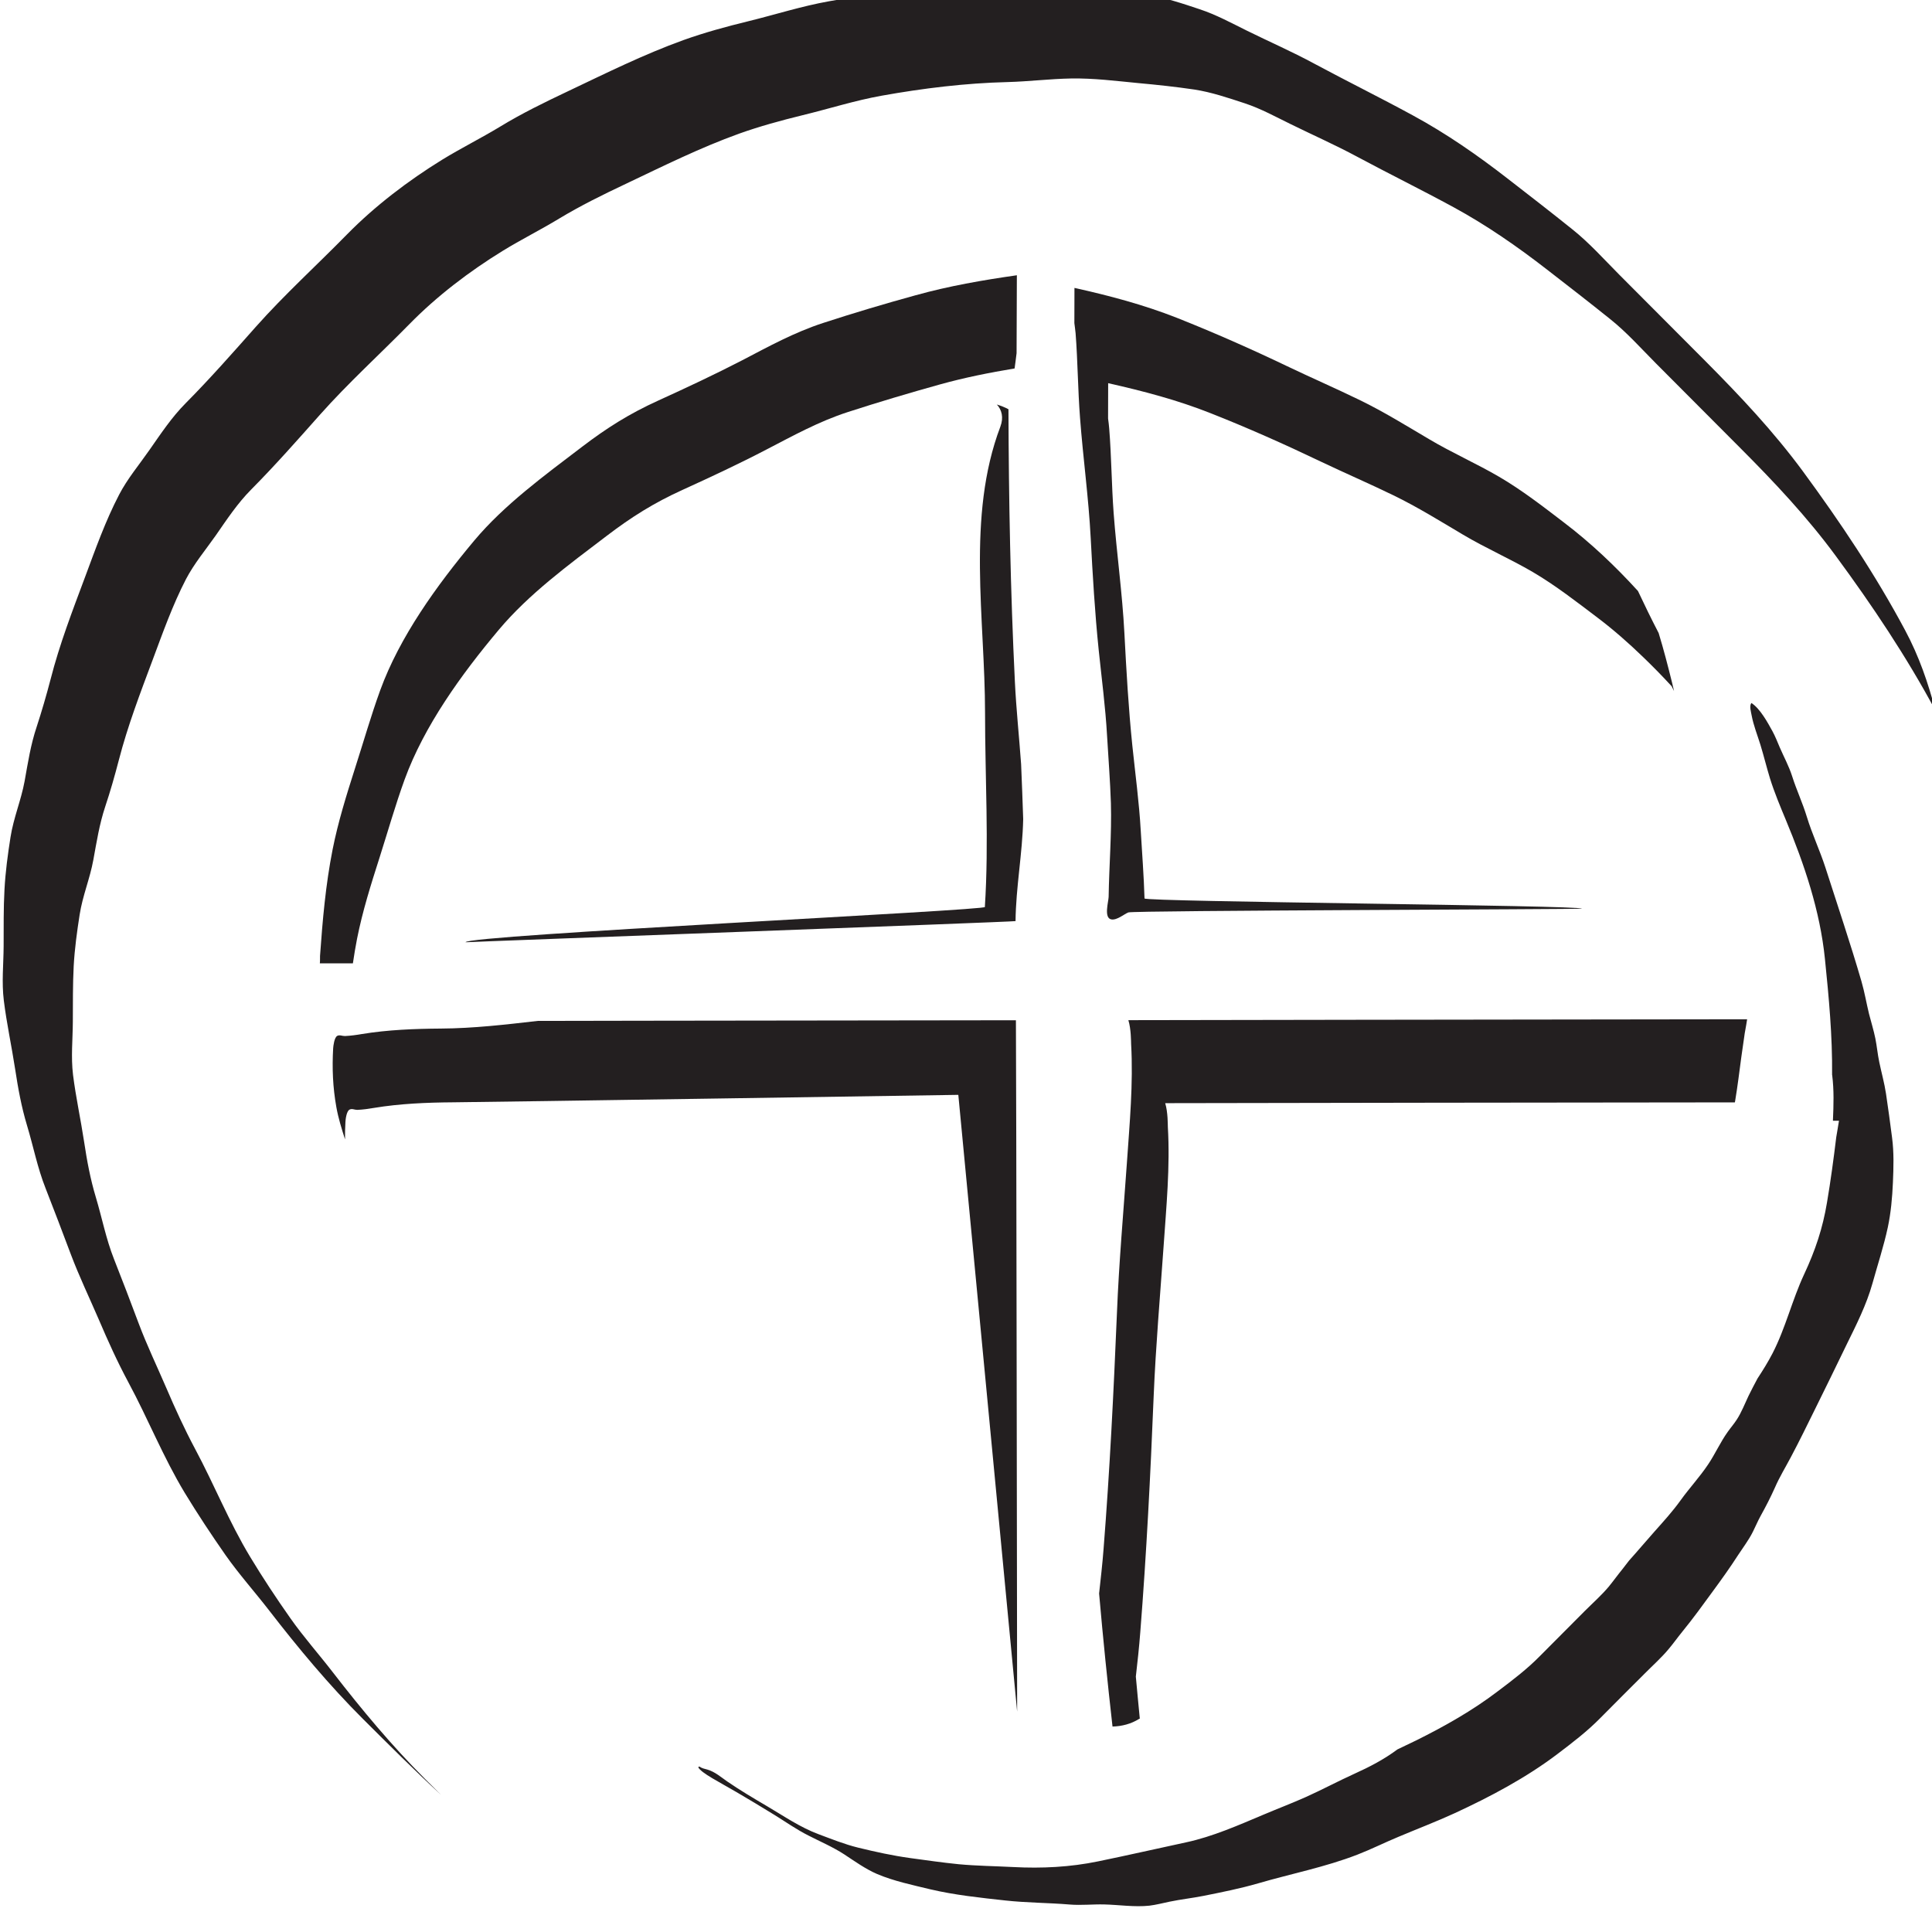 <?xml version="1.0" encoding="UTF-8" standalone="no"?>
<!-- Created with Inkscape (http://www.inkscape.org/) -->

<svg
   width="24.128"
   height="24"
   viewBox="0 0 6.384 6.35"
   version="1.1"
   id="svg53330"
   inkscape:version="1.2.1 (9c6d41e4, 2022-07-14)"
   sodipodi:docname="a-thousand-shapes-of-horror.svg"
   xmlns:inkscape="http://www.inkscape.org/namespaces/inkscape"
   xmlns:sodipodi="http://sodipodi.sourceforge.net/DTD/sodipodi-0.dtd"
   xmlns="http://www.w3.org/2000/svg"
   xmlns:svg="http://www.w3.org/2000/svg">
  <sodipodi:namedview
     id="namedview53332"
     pagecolor="#505050"
     bordercolor="#eeeeee"
     borderopacity="1"
     inkscape:showpageshadow="0"
     inkscape:pageopacity="0"
     inkscape:pagecheckerboard="0"
     inkscape:deskcolor="#505050"
     inkscape:document-units="mm"
     showgrid="false"
     inkscape:zoom="0.7046647"
     inkscape:cx="43.992554"
     inkscape:cy="268.92223"
     inkscape:window-width="1390"
     inkscape:window-height="941"
     inkscape:window-x="0"
     inkscape:window-y="25"
     inkscape:window-maximized="0"
     inkscape:current-layer="layer1" />
  <defs
     id="defs53327">
    <clipPath
       clipPathUnits="userSpaceOnUse"
       id="clipPath52111">
      <path
         d="m 76.75,444.219 h 24.7 v 24.699 h -24.7 z"
         id="path52109" />
    </clipPath>
  </defs>
  <g
     inkscape:label="Layer 1"
     inkscape:groupmode="layer"
     id="layer1"
     transform="translate(-93.637,-77.887)">
    <g
       id="g52105"
       transform="matrix(0.312,0,0,-0.312,69.04,223.459)">
      <g
         id="g52107"
         clip-path="url(#clipPath52111)">
        <g
           id="g52113"
           transform="translate(82.362,448.866)">
          <path
             d="M 0,0 C -0.148,0.192 -0.311,0.375 -0.45,0.573 -0.598,0.783 -0.742,1.001 -0.875,1.221 -1.099,1.591 -1.256,1.987 -1.459,2.366 -1.573,2.58 -1.67,2.792 -1.765,3.014 -1.863,3.242 -1.97,3.464 -2.057,3.696 -2.143,3.925 -2.229,4.152 -2.319,4.379 -2.403,4.592 -2.445,4.813 -2.51,5.03 -2.569,5.226 -2.604,5.416 -2.634,5.615 -2.67,5.853 -2.722,6.089 -2.752,6.328 c -0.023,0.19 -0.003,0.375 -0.002,0.564 10e-4,0.196 -10e-4,0.392 0.009,0.587 0.01,0.184 0.035,0.365 0.063,0.545 0.031,0.2 0.109,0.382 0.145,0.58 0.036,0.196 0.064,0.378 0.126,0.565 0.054,0.161 0.101,0.327 0.144,0.492 0.095,0.367 0.227,0.71 0.358,1.061 0.108,0.289 0.212,0.583 0.353,0.855 0.086,0.165 0.21,0.313 0.316,0.464 0.118,0.17 0.23,0.34 0.376,0.487 0.252,0.254 0.49,0.524 0.728,0.792 0.298,0.335 0.633,0.639 0.947,0.959 0.289,0.295 0.634,0.558 0.987,0.775 0.195,0.12 0.402,0.223 0.598,0.342 0.227,0.137 0.463,0.253 0.704,0.367 0.394,0.187 0.789,0.384 1.203,0.533 0.216,0.077 0.442,0.139 0.667,0.194 0.281,0.068 0.558,0.157 0.844,0.208 0.436,0.078 0.883,0.133 1.331,0.144 0.225,0.006 0.447,0.034 0.673,0.038 0.24,0.004 0.474,-0.026 0.714,-0.049 0.198,-0.018 0.394,-0.039 0.591,-0.068 0.182,-0.028 0.358,-0.088 0.535,-0.146 0.172,-0.057 0.327,-0.143 0.491,-0.223 0.232,-0.114 0.467,-0.218 0.696,-0.341 0.341,-0.183 0.687,-0.353 1.027,-0.538 0.347,-0.189 0.674,-0.416 0.987,-0.659 0.223,-0.173 0.447,-0.346 0.667,-0.523 0.176,-0.14 0.328,-0.311 0.487,-0.471 0.299,-0.3 0.599,-0.6 0.897,-0.9 0.36,-0.361 0.706,-0.729 1.008,-1.14 0.386,-0.524 0.747,-1.064 1.054,-1.635 -0.076,0.29 -0.173,0.573 -0.32,0.848 -0.315,0.59 -0.688,1.147 -1.085,1.687 -0.309,0.419 -0.662,0.794 -1.029,1.163 -0.305,0.306 -0.61,0.612 -0.915,0.918 -0.162,0.163 -0.318,0.338 -0.498,0.481 -0.224,0.18 -0.453,0.357 -0.68,0.533 -0.32,0.249 -0.653,0.48 -1.007,0.672 -0.347,0.189 -0.7,0.363 -1.048,0.55 -0.233,0.126 -0.474,0.231 -0.711,0.348 -0.166,0.082 -0.325,0.169 -0.501,0.227 -0.18,0.06 -0.36,0.121 -0.545,0.149 C 8.431,17.793 8.231,17.815 8.03,17.834 7.784,17.856 7.546,17.887 7.301,17.883 7.071,17.878 6.844,17.851 6.614,17.845 6.157,17.832 5.701,17.777 5.256,17.698 4.964,17.646 4.681,17.555 4.395,17.485 4.165,17.429 3.935,17.366 3.714,17.287 3.292,17.135 2.889,16.934 2.486,16.743 2.241,16.627 1.999,16.509 1.768,16.368 1.568,16.247 1.357,16.142 1.158,16.02 0.798,15.798 0.446,15.53 0.15,15.229 -0.17,14.902 -0.512,14.592 -0.816,14.25 -1.059,13.976 -1.301,13.701 -1.559,13.441 -1.707,13.292 -1.822,13.118 -1.943,12.945 -2.05,12.791 -2.177,12.64 -2.264,12.472 -2.409,12.194 -2.515,11.894 -2.625,11.599 -2.759,11.24 -2.894,10.891 -2.99,10.516 -3.034,10.348 -3.083,10.179 -3.137,10.014 -3.201,9.823 -3.229,9.637 -3.265,9.437 -3.302,9.236 -3.382,9.05 -3.414,8.846 -3.443,8.662 -3.468,8.477 -3.478,8.29 -3.489,8.091 -3.486,7.891 -3.487,7.691 -3.488,7.498 -3.509,7.309 -3.485,7.115 -3.455,6.872 -3.402,6.63 -3.365,6.388 -3.334,6.185 -3.299,5.99 -3.239,5.791 -3.172,5.569 -3.129,5.344 -3.043,5.127 -2.952,4.895 -2.864,4.663 -2.776,4.429 -2.687,4.193 -2.578,3.966 -2.478,3.734 -2.381,3.507 -2.283,3.29 -2.166,3.072 -1.958,2.686 -1.798,2.281 -1.57,1.903 -1.434,1.679 -1.287,1.457 -1.137,1.242 -0.995,1.04 -0.828,0.853 -0.677,0.658 -0.368,0.258 -0.039,-0.137 0.319,-0.494 0.592,-0.766 0.862,-1.036 1.144,-1.296 1.088,-1.24 1.032,-1.185 0.976,-1.129 0.625,-0.778 0.303,-0.392 0,0"
             style="fill:#231f20;fill-opacity:1;fill-rule:nonzero;stroke:none"
             id="path52115" />
        </g>
        <g
           id="g52117"
           transform="translate(99.321,453.764)">
          <path
             d="M 0,0 C 0,0.04 -0.003,0.08 -0.007,0.119 -0.014,0.074 -0.017,0.03 0,0"
             style="fill:#231f20;fill-opacity:1;fill-rule:nonzero;stroke:none"
             id="path52119" />
        </g>
        <g
           id="g52121"
           transform="translate(98.811,454.994)">
          <path
             d="M 0,0 C -0.017,0.113 -0.048,0.222 -0.071,0.333 -0.089,0.417 -0.096,0.502 -0.113,0.586 -0.131,0.674 -0.158,0.76 -0.18,0.846 -0.208,0.961 -0.227,1.076 -0.26,1.19 -0.378,1.596 -0.514,1.996 -0.643,2.399 -0.702,2.58 -0.783,2.751 -0.839,2.934 -0.883,3.079 -0.948,3.217 -0.994,3.362 -1.028,3.469 -1.081,3.565 -1.125,3.667 -1.15,3.725 -1.172,3.783 -1.202,3.838 -1.254,3.933 -1.335,4.081 -1.426,4.138 -1.45,4.106 -1.429,4.042 -1.423,4.006 -1.403,3.9 -1.362,3.798 -1.33,3.695 -1.294,3.577 -1.265,3.458 -1.229,3.34 -1.182,3.19 -1.121,3.044 -1.061,2.9 -0.865,2.429 -0.699,1.939 -0.647,1.429 -0.605,1.019 -0.567,0.611 -0.571,0.199 -0.57,0.198 -0.57,0.197 -0.57,0.196 v 0 c 0.02,-0.159 0.015,-0.315 0.008,-0.476 0,-0.002 0,-0.004 0,-0.006 0.021,0 0.043,0 0.064,0 C -0.51,-0.368 -0.524,-0.436 -0.527,-0.46 -0.555,-0.691 -0.586,-0.922 -0.625,-1.152 -0.67,-1.424 -0.749,-1.66 -0.867,-1.912 -0.995,-2.186 -1.062,-2.477 -1.201,-2.748 -1.249,-2.841 -1.304,-2.929 -1.361,-3.016 -1.393,-3.077 -1.426,-3.138 -1.456,-3.2 -1.496,-3.284 -1.53,-3.374 -1.581,-3.452 -1.61,-3.497 -1.646,-3.538 -1.677,-3.582 -1.755,-3.691 -1.81,-3.817 -1.886,-3.929 -1.974,-4.06 -2.082,-4.176 -2.174,-4.304 -2.26,-4.424 -2.355,-4.528 -2.453,-4.638 -2.543,-4.739 -2.63,-4.843 -2.721,-4.944 -2.745,-4.975 -2.768,-5.006 -2.793,-5.037 -2.842,-5.097 -2.887,-5.16 -2.936,-5.22 -3.014,-5.313 -3.106,-5.394 -3.191,-5.479 -3.348,-5.637 -3.505,-5.794 -3.662,-5.952 -3.801,-6.094 -3.953,-6.209 -4.111,-6.328 -4.378,-6.532 -4.676,-6.7 -4.978,-6.85 -4.984,-6.853 -4.99,-6.855 -4.995,-6.858 -5.055,-6.887 -5.114,-6.916 -5.174,-6.944 -5.317,-7.05 -5.468,-7.129 -5.63,-7.202 -5.802,-7.28 -5.968,-7.369 -6.141,-7.447 c -0.15,-0.067 -0.303,-0.125 -0.454,-0.189 -0.263,-0.111 -0.537,-0.232 -0.816,-0.292 -0.312,-0.067 -0.622,-0.138 -0.934,-0.202 -0.296,-0.061 -0.596,-0.076 -0.898,-0.06 -0.193,0.01 -0.387,0.012 -0.579,0.03 -0.171,0.017 -0.342,0.042 -0.512,0.065 -0.188,0.026 -0.37,0.066 -0.554,0.111 -0.142,0.035 -0.278,0.09 -0.415,0.141 -0.197,0.073 -0.367,0.191 -0.547,0.297 -0.143,0.084 -0.285,0.168 -0.422,0.262 -0.068,0.047 -0.129,0.102 -0.21,0.126 -0.032,0.009 -0.059,0.013 -0.086,0.033 -0.004,-0.003 -0.008,-0.006 -0.012,-0.008 0.032,-0.062 0.228,-0.159 0.405,-0.263 0.134,-0.079 0.269,-0.159 0.401,-0.241 0.12,-0.074 0.237,-0.157 0.363,-0.22 0.125,-0.064 0.26,-0.122 0.378,-0.199 0.111,-0.073 0.225,-0.155 0.348,-0.208 0.177,-0.075 0.378,-0.117 0.564,-0.162 0.259,-0.061 0.529,-0.089 0.793,-0.118 0.228,-0.025 0.455,-0.024 0.683,-0.043 0.122,-0.01 0.243,0.004 0.365,10e-4 0.159,-0.004 0.32,-0.03 0.479,-0.013 0.072,0.009 0.141,0.027 0.212,0.042 0.12,0.025 0.242,0.038 0.362,0.062 0.194,0.039 0.386,0.077 0.576,0.132 0.353,0.103 0.711,0.172 1.054,0.305 0.147,0.057 0.288,0.128 0.433,0.188 0.199,0.084 0.399,0.16 0.595,0.25 0.379,0.175 0.76,0.377 1.093,0.63 0.158,0.12 0.309,0.235 0.449,0.377 0.156,0.158 0.314,0.315 0.471,0.472 0.085,0.086 0.177,0.167 0.254,0.26 0.05,0.059 0.095,0.123 0.144,0.183 0.115,0.141 0.22,0.286 0.327,0.433 0.091,0.124 0.18,0.248 0.263,0.377 0.053,0.081 0.114,0.161 0.157,0.247 0.029,0.057 0.052,0.114 0.083,0.17 0.055,0.099 0.105,0.196 0.151,0.299 0.049,0.113 0.112,0.215 0.169,0.323 0.09,0.169 0.174,0.342 0.259,0.514 0.112,0.225 0.221,0.451 0.331,0.677 0.104,0.212 0.21,0.42 0.274,0.648 0.055,0.198 0.12,0.395 0.163,0.595 0.033,0.156 0.047,0.315 0.054,0.474 C 0.08,-0.78 0.085,-0.624 0.064,-0.464 0.044,-0.309 0.023,-0.154 0,0"
             style="fill:#231f20;fill-opacity:1;fill-rule:nonzero;stroke:none"
             id="path52123" />
        </g>
        <g
           id="g52125"
           transform="translate(91.658,462.201)">
          <path
             d="M 0,0 C 0.393,-0.155 0.786,-0.33 1.164,-0.511 1.42,-0.633 1.682,-0.746 1.937,-0.87 2.192,-0.994 2.43,-1.142 2.671,-1.285 c 0.24,-0.143 0.5,-0.256 0.741,-0.397 0.24,-0.141 0.466,-0.317 0.684,-0.482 0.172,-0.13 0.332,-0.271 0.484,-0.418 0.105,-0.101 0.206,-0.204 0.303,-0.31 0.008,-0.017 0.017,-0.034 0.025,-0.051 -0.007,0.03 -0.014,0.06 -0.021,0.09 C 4.843,-2.676 4.798,-2.501 4.745,-2.328 4.668,-2.18 4.596,-2.032 4.526,-1.883 4.288,-1.622 4.029,-1.375 3.739,-1.155 3.522,-0.989 3.295,-0.813 3.055,-0.673 2.814,-0.532 2.554,-0.418 2.314,-0.275 2.073,-0.133 1.835,0.015 1.58,0.139 1.325,0.263 1.063,0.377 0.808,0.499 0.43,0.68 0.036,0.854 -0.357,1.01 -0.71,1.149 -1.073,1.245 -1.442,1.327 c 0,-0.124 0,-0.249 -0.001,-0.373 0.004,-0.036 0.01,-0.071 0.013,-0.107 0.023,-0.298 0.024,-0.597 0.047,-0.896 0.032,-0.424 0.091,-0.848 0.113,-1.273 0.021,-0.397 0.044,-0.791 0.085,-1.189 0.031,-0.3 0.071,-0.599 0.088,-0.9 0.014,-0.24 0.033,-0.479 0.041,-0.719 0.009,-0.33 -0.019,-0.662 -0.024,-0.992 -10e-4,-0.05 -0.054,-0.225 0.029,-0.239 0.059,-0.011 0.139,0.059 0.18,0.074 0.057,0.021 4.745,0.032 4.803,0.04 -10e-4,0.036 -4.63,0.072 -4.632,0.108 -0.007,0.239 -0.026,0.479 -0.04,0.718 -0.017,0.301 -0.058,0.601 -0.089,0.901 -0.041,0.397 -0.063,0.791 -0.084,1.189 -0.022,0.425 -0.082,0.848 -0.114,1.273 -0.022,0.298 -0.023,0.597 -0.047,0.896 -0.002,0.035 -0.008,0.071 -0.012,0.106 0,0.125 0.001,0.249 0.001,0.374 C -0.716,0.235 -0.353,0.14 0,0"
             style="fill:#231f20;fill-opacity:1;fill-rule:nonzero;stroke:none"
             id="path52127" />
        </g>
        <g
           id="g52129"
           transform="translate(97.21,454.902)">
          <path
             d="M 0,0 C 0.001,0.005 0.002,0.009 0.003,0.014 0.029,0.17 0.048,0.326 0.069,0.483 0.079,0.557 0.091,0.632 0.101,0.706 0.103,0.73 0.118,0.798 0.13,0.88 c -0.107,0 -0.214,0 -0.321,0 C -1.465,0.879 -2.739,0.876 -4.013,0.875 -4.816,0.873 -5.62,0.873 -6.423,0.871 -6.394,0.776 -6.395,0.644 -6.394,0.62 -6.37,0.197 -6.41,-0.223 -6.439,-0.645 c -0.037,-0.527 -0.084,-1.056 -0.105,-1.584 -0.035,-0.836 -0.076,-1.67 -0.142,-2.504 -0.012,-0.157 -0.03,-0.312 -0.047,-0.468 0.041,-0.47 0.089,-0.94 0.142,-1.409 0.102,0.003 0.196,0.028 0.28,0.08 0.003,0.001 0.006,0.003 0.009,0.004 -0.014,0.148 -0.029,0.297 -0.042,0.445 0.018,0.156 0.035,0.312 0.047,0.469 0.066,0.834 0.108,1.668 0.142,2.504 0.022,0.528 0.068,1.056 0.105,1.584 0.029,0.421 0.07,0.842 0.045,1.265 -0.001,0.024 0.001,0.156 -0.028,0.251 1.928,0.004 3.857,0.006 5.786,0.008 0.082,0 0.165,0 0.247,0"
             style="fill:#231f20;fill-opacity:1;fill-rule:nonzero;stroke:none"
             id="path52131" />
        </g>
        <g
           id="g52133"
           transform="translate(87.555,463.157)">
          <path
             d="m 0,0 c -0.307,-0.1 -0.577,-0.249 -0.857,-0.395 -0.294,-0.152 -0.589,-0.29 -0.892,-0.428 -0.306,-0.139 -0.544,-0.29 -0.804,-0.488 -0.403,-0.307 -0.825,-0.615 -1.143,-0.994 -0.399,-0.477 -0.79,-1.02 -0.996,-1.586 -0.099,-0.273 -0.178,-0.551 -0.267,-0.827 -0.091,-0.285 -0.179,-0.567 -0.237,-0.859 -0.074,-0.375 -0.106,-0.747 -0.133,-1.126 -0.001,-0.021 10e-4,-0.051 -0.002,-0.079 0.117,0 0.233,0 0.35,0 0.013,0.087 0.027,0.174 0.044,0.26 0.058,0.293 0.147,0.574 0.238,0.859 0.088,0.276 0.167,0.555 0.266,0.828 0.206,0.565 0.597,1.109 0.997,1.585 0.318,0.379 0.739,0.688 1.143,0.995 0.26,0.198 0.497,0.348 0.803,0.487 0.303,0.138 0.599,0.276 0.892,0.429 0.28,0.145 0.55,0.295 0.858,0.395 0.321,0.104 0.65,0.202 0.977,0.293 0.263,0.073 0.525,0.125 0.79,0.169 0.007,0.054 0.015,0.108 0.021,0.162 C 2.049,-0.045 2.05,0.23 2.051,0.505 1.688,0.453 1.334,0.392 0.978,0.293 0.651,0.203 0.322,0.105 0,0"
             style="fill:#231f20;fill-opacity:1;fill-rule:nonzero;stroke:none"
             id="path52135" />
        </g>
        <g
           id="g52137"
           transform="translate(89.596,455.772)">
          <path
             d="m 0,0 c -1.319,-0.002 -2.638,-0.004 -3.956,-0.005 -0.37,0 -0.74,-0.001 -1.109,-0.002 -0.34,-0.039 -0.68,-0.079 -1.026,-0.081 -0.278,-0.002 -0.563,-0.013 -0.836,-0.058 -0.056,-0.01 -0.118,-0.018 -0.176,-0.021 -0.001,0 -0.002,0 -0.004,0 -0.027,-0.001 -0.054,0.015 -0.08,0.002 -0.032,-0.016 -0.042,-0.106 -0.044,-0.131 -0.012,-0.212 -0.004,-0.413 0.034,-0.625 0.021,-0.117 0.056,-0.229 0.092,-0.341 -10e-4,0.061 0,0.122 0.004,0.185 0.001,0.025 0.011,0.115 0.044,0.131 0.026,0.013 0.053,-0.003 0.08,-0.003 0.059,0.002 0.122,0.011 0.18,0.021 0.272,0.045 0.557,0.057 0.835,0.059 0.347,0.002 5.352,0.079 5.352,0.079 l 0.623,-6.532 c 0,0 -0.009,7.061 -0.013,7.322"
             style="fill:#231f20;fill-opacity:1;fill-rule:nonzero;stroke:none"
             id="path52139" />
        </g>
        <g
           id="g52141"
           transform="translate(89.651,458.484)">
          <path
             d="m 0,0 c -0.021,0.292 -0.052,0.585 -0.066,0.874 -0.047,0.961 -0.065,1.923 -0.068,2.885 -0.039,0.021 -0.08,0.037 -0.123,0.05 0.052,-0.056 0.074,-0.137 0.037,-0.235 -0.36,-0.95 -0.162,-2.037 -0.162,-3.032 0,-0.676 0.042,-1.372 -0.002,-2.054 0.074,-0.034 -5.517,-0.3 -5.499,-0.374 0.062,0.006 5.763,0.214 5.824,0.224 0.004,0.361 0.073,0.714 0.081,1.08 C 0.016,-0.388 0.008,-0.194 0,0"
             style="fill:#231f20;fill-opacity:1;fill-rule:nonzero;stroke:none"
             id="path52143" />
        </g>
      </g>
    </g>
  </g>
</svg>
